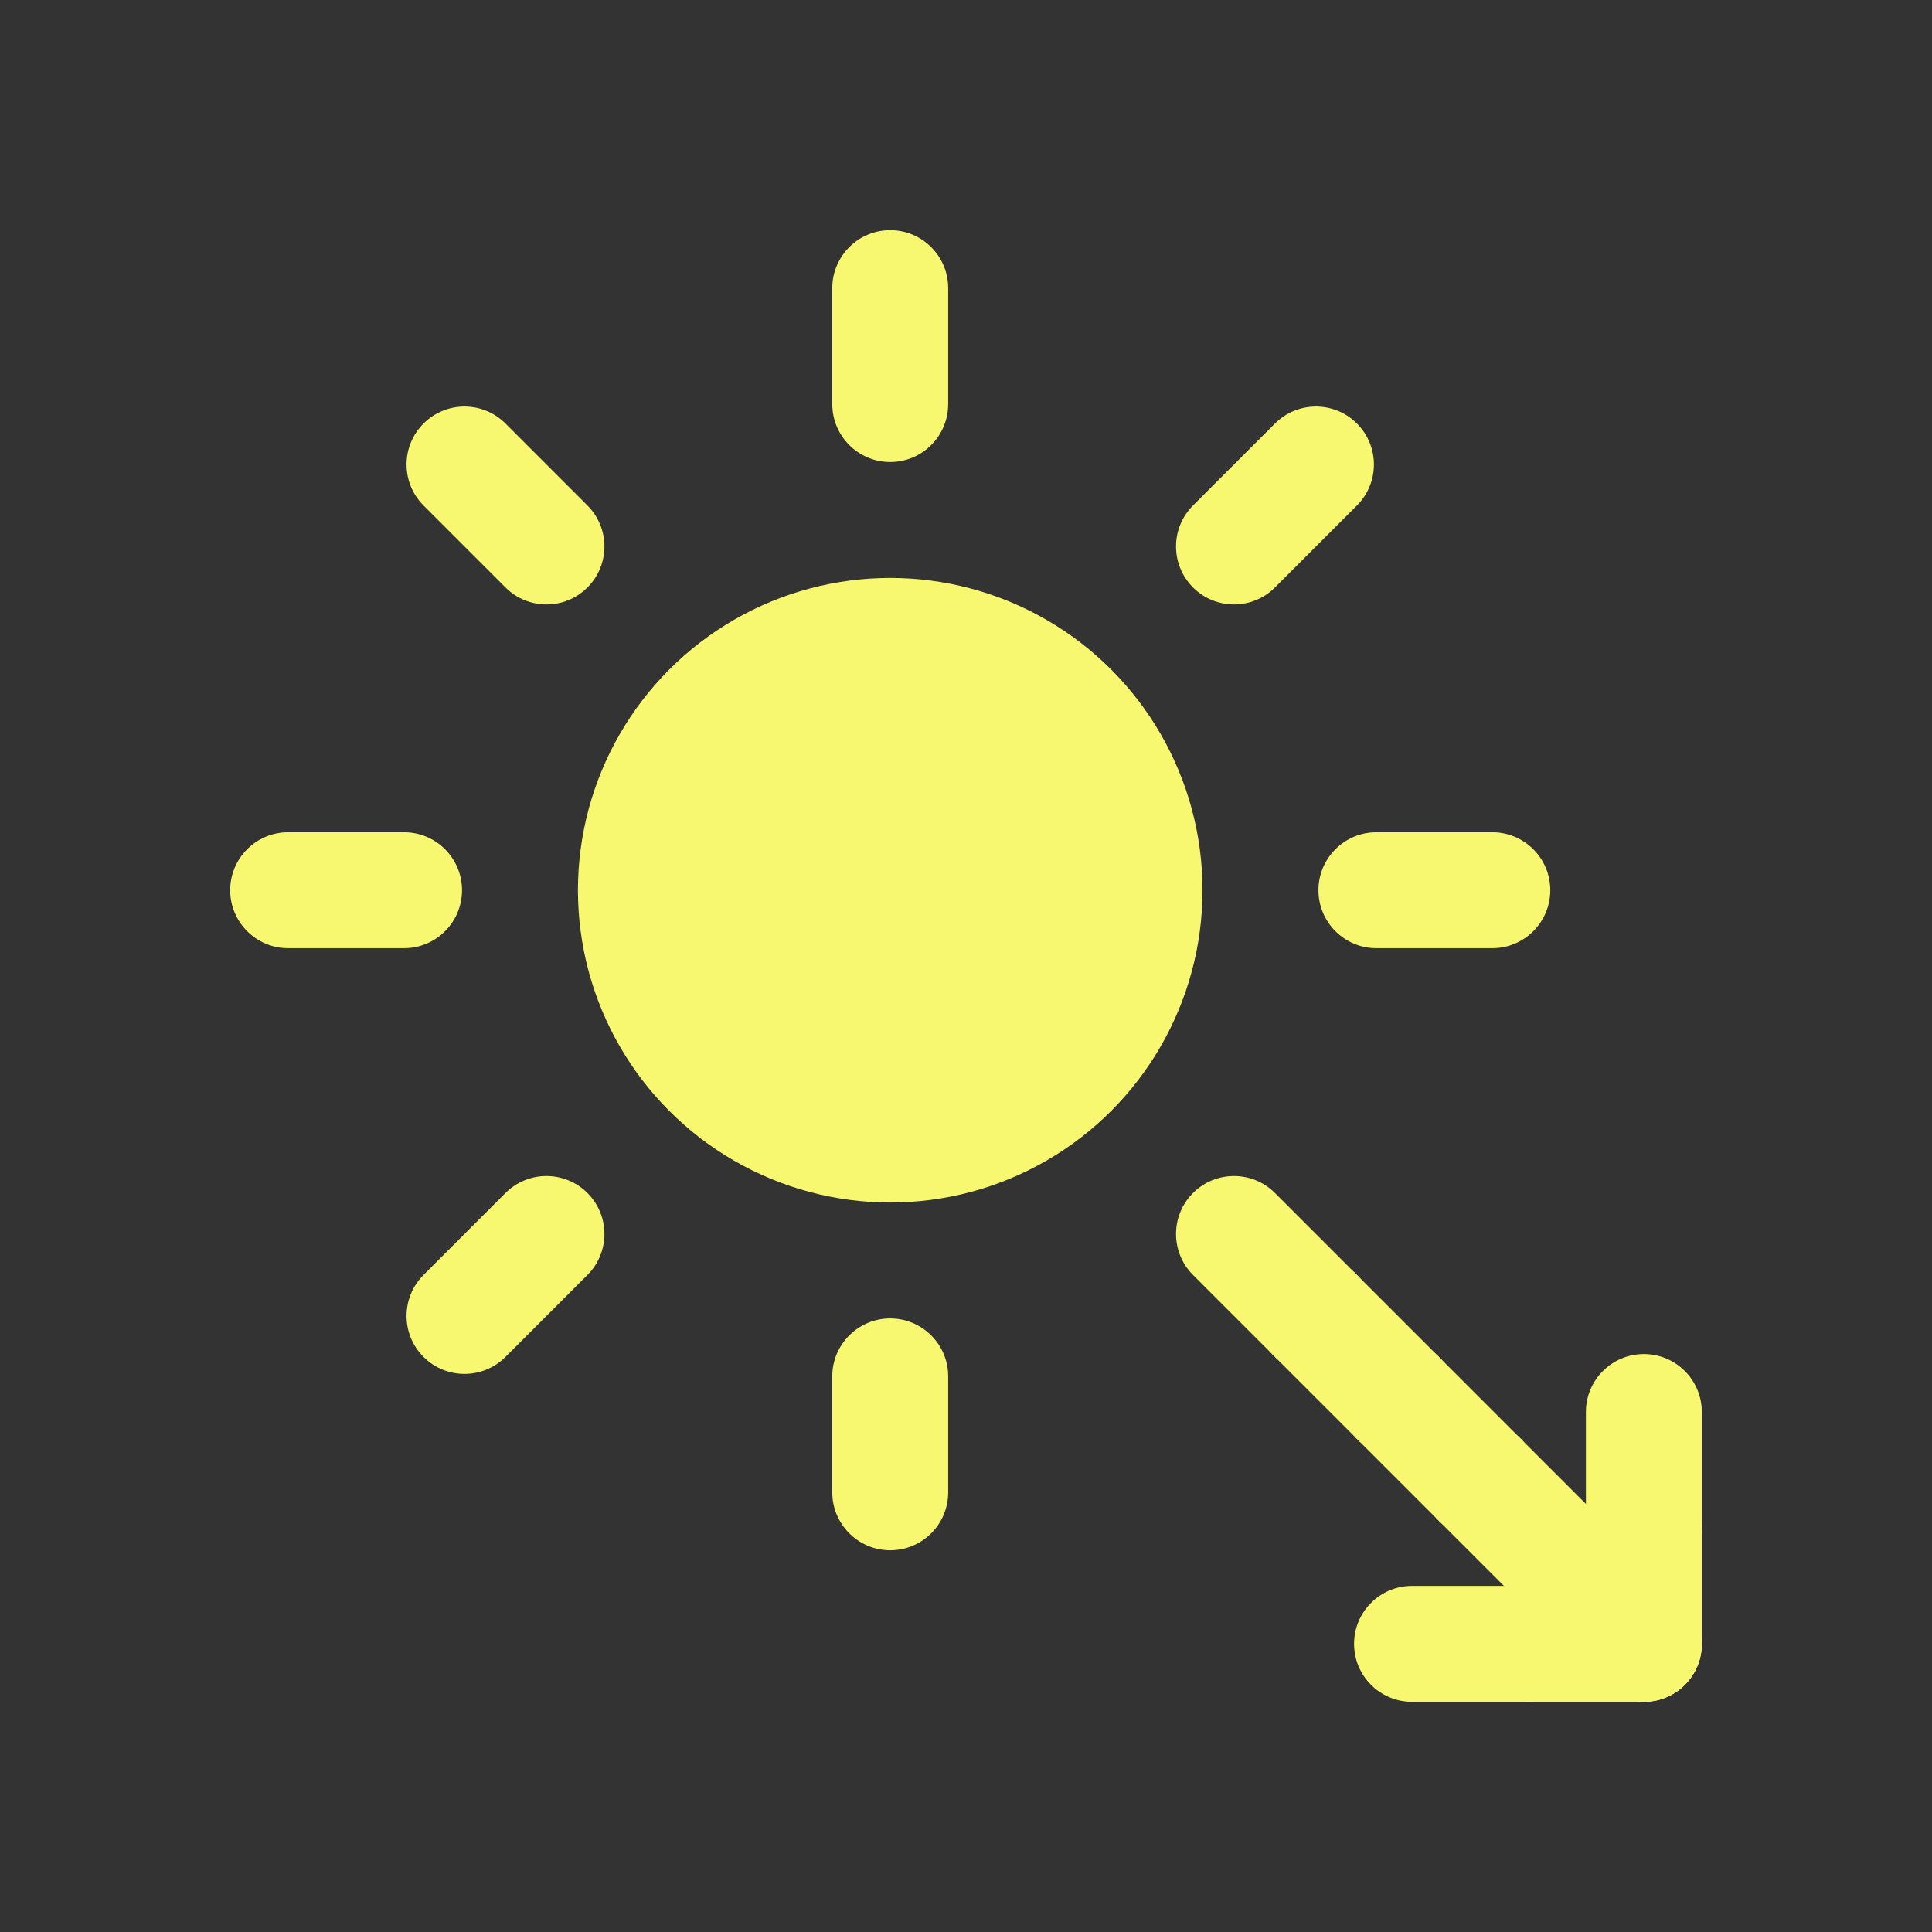 <?xml version="1.0" encoding="UTF-8"?>
<svg id="Layer_1" data-name="Layer 1" xmlns="http://www.w3.org/2000/svg" viewBox="0 0 128 128">
  <rect x="0" y="0" width="128" height="128" fill="#333333" stroke="none"/>
  <defs>
    <style>
      .cls-1 {
        fill: #f8f770;
      }
    </style>
  </defs>
  <g>
    <g>
      <path class="cls-1" d="M84.47,89.9l-5.43-5.43c-1.5-1.5-1.5-3.93,0-5.43s3.93-1.5,5.43,0l5.43,5.43c1.5,1.5,1.5,3.93,0,5.43-1.5,1.5-3.93,1.5-5.43,0Z"/>
      <path class="cls-1" d="M89.9,95.33l-5.43-5.43c-1.5-1.5-1.5-3.93,0-5.43,1.5-1.5,3.93-1.5,5.43,0l5.43,5.43c1.5,1.5,1.5,3.93,0,5.43-1.5,1.5-3.93,1.5-5.43,0Z"/>
      <path class="cls-1" d="M95.33,100.76l-5.43-5.43c-1.5-1.5-1.5-3.93,0-5.43,1.5-1.5,3.93-1.5,5.43,0l5.43,5.43c1.5,1.5,1.5,3.93,0,5.43-1.5,1.5-3.93,1.5-5.43,0Z"/>
      <path class="cls-1" d="M100.76,106.19l-5.43-5.43c-1.5-1.5-1.5-3.93,0-5.43,1.5-1.5,3.93-1.5,5.43,0l5.43,5.43c1.5,1.5,1.5,3.93,0,5.43-1.5,1.5-3.93,1.5-5.43,0Z"/>
      <path class="cls-1" d="M106.19,111.62l-5.43-5.43c-1.5-1.5-1.5-3.93,0-5.43s3.93-1.5,5.43,0l5.43,5.43c1.5,1.5,1.5,3.93,0,5.43-1.5,1.5-3.93,1.5-5.43,0Z"/>
    </g>
    <g>
      <path class="cls-1" d="M105.07,101.23v-7.68c0-2.12,1.72-3.84,3.84-3.84,2.12,0,3.84,1.72,3.84,3.84v7.68c0,2.12-1.72,3.84-3.84,3.84-2.12,0-3.84-1.72-3.84-3.84Z"/>
      <path class="cls-1" d="M105.07,108.91v-7.68c0-2.12,1.72-3.84,3.84-3.84s3.84,1.72,3.84,3.84v7.68c0,2.12-1.72,3.84-3.84,3.84-2.12,0-3.84-1.72-3.84-3.84Z"/>
    </g>
    <g>
      <path class="cls-1" d="M101.23,112.75h-7.68c-2.12,0-3.84-1.72-3.84-3.84s1.72-3.84,3.84-3.84h7.68c2.12,0,3.84,1.72,3.84,3.84,0,2.12-1.72,3.84-3.84,3.84Z"/>
      <path class="cls-1" d="M108.91,112.75h-7.68c-2.12,0-3.84-1.72-3.84-3.84s1.72-3.84,3.84-3.84h7.68c2.12,0,3.84,1.72,3.84,3.84,0,2.12-1.72,3.84-3.84,3.84Z"/>
    </g>
  </g>
  <circle class="cls-1" cx="58.98" cy="58.98" r="20.69"/>
  <path class="cls-1" d="M62.82,19.09v7.68c0,2.12-1.72,3.84-3.84,3.84s-3.84-1.72-3.84-3.84v-7.68c0-2.12,1.72-3.84,3.84-3.84s3.84,1.72,3.84,3.84Z"/>
  <path class="cls-1" d="M33.49,28.06l5.43,5.43c1.5,1.5,1.5,3.93,0,5.43s-3.93,1.5-5.43,0l-5.43-5.43c-1.5-1.5-1.5-3.93,0-5.43,1.5-1.5,3.93-1.5,5.43,0Z"/>
  <path class="cls-1" d="M19.09,55.14h7.68c2.12,0,3.84,1.72,3.84,3.84s-1.72,3.84-3.84,3.84h-7.68c-2.12,0-3.84-1.72-3.84-3.84s1.72-3.84,3.84-3.84Z"/>
  <path class="cls-1" d="M28.06,84.47l5.43-5.43c1.5-1.5,3.93-1.5,5.43,0,1.5,1.5,1.5,3.93,0,5.43l-5.43,5.43c-1.5,1.5-3.93,1.5-5.43,0-1.5-1.5-1.5-3.93,0-5.43Z"/>
  <path class="cls-1" d="M55.14,98.87v-7.68c0-2.12,1.72-3.84,3.84-3.84,2.12,0,3.84,1.72,3.84,3.84v7.68c0,2.12-1.72,3.84-3.84,3.84-2.12,0-3.84-1.72-3.84-3.84Z"/>
  <path class="cls-1" d="M98.87,62.82h-7.68c-2.12,0-3.84-1.72-3.84-3.84s1.72-3.84,3.84-3.84h7.68c2.12,0,3.84,1.72,3.84,3.84s-1.72,3.84-3.84,3.84Z"/>
  <path class="cls-1" d="M89.9,33.49l-5.43,5.43c-1.5,1.5-3.93,1.5-5.43,0-1.5-1.5-1.5-3.93,0-5.43l5.43-5.43c1.5-1.5,3.93-1.5,5.43,0,1.5,1.5,1.5,3.93,0,5.43Z"/>
</svg>